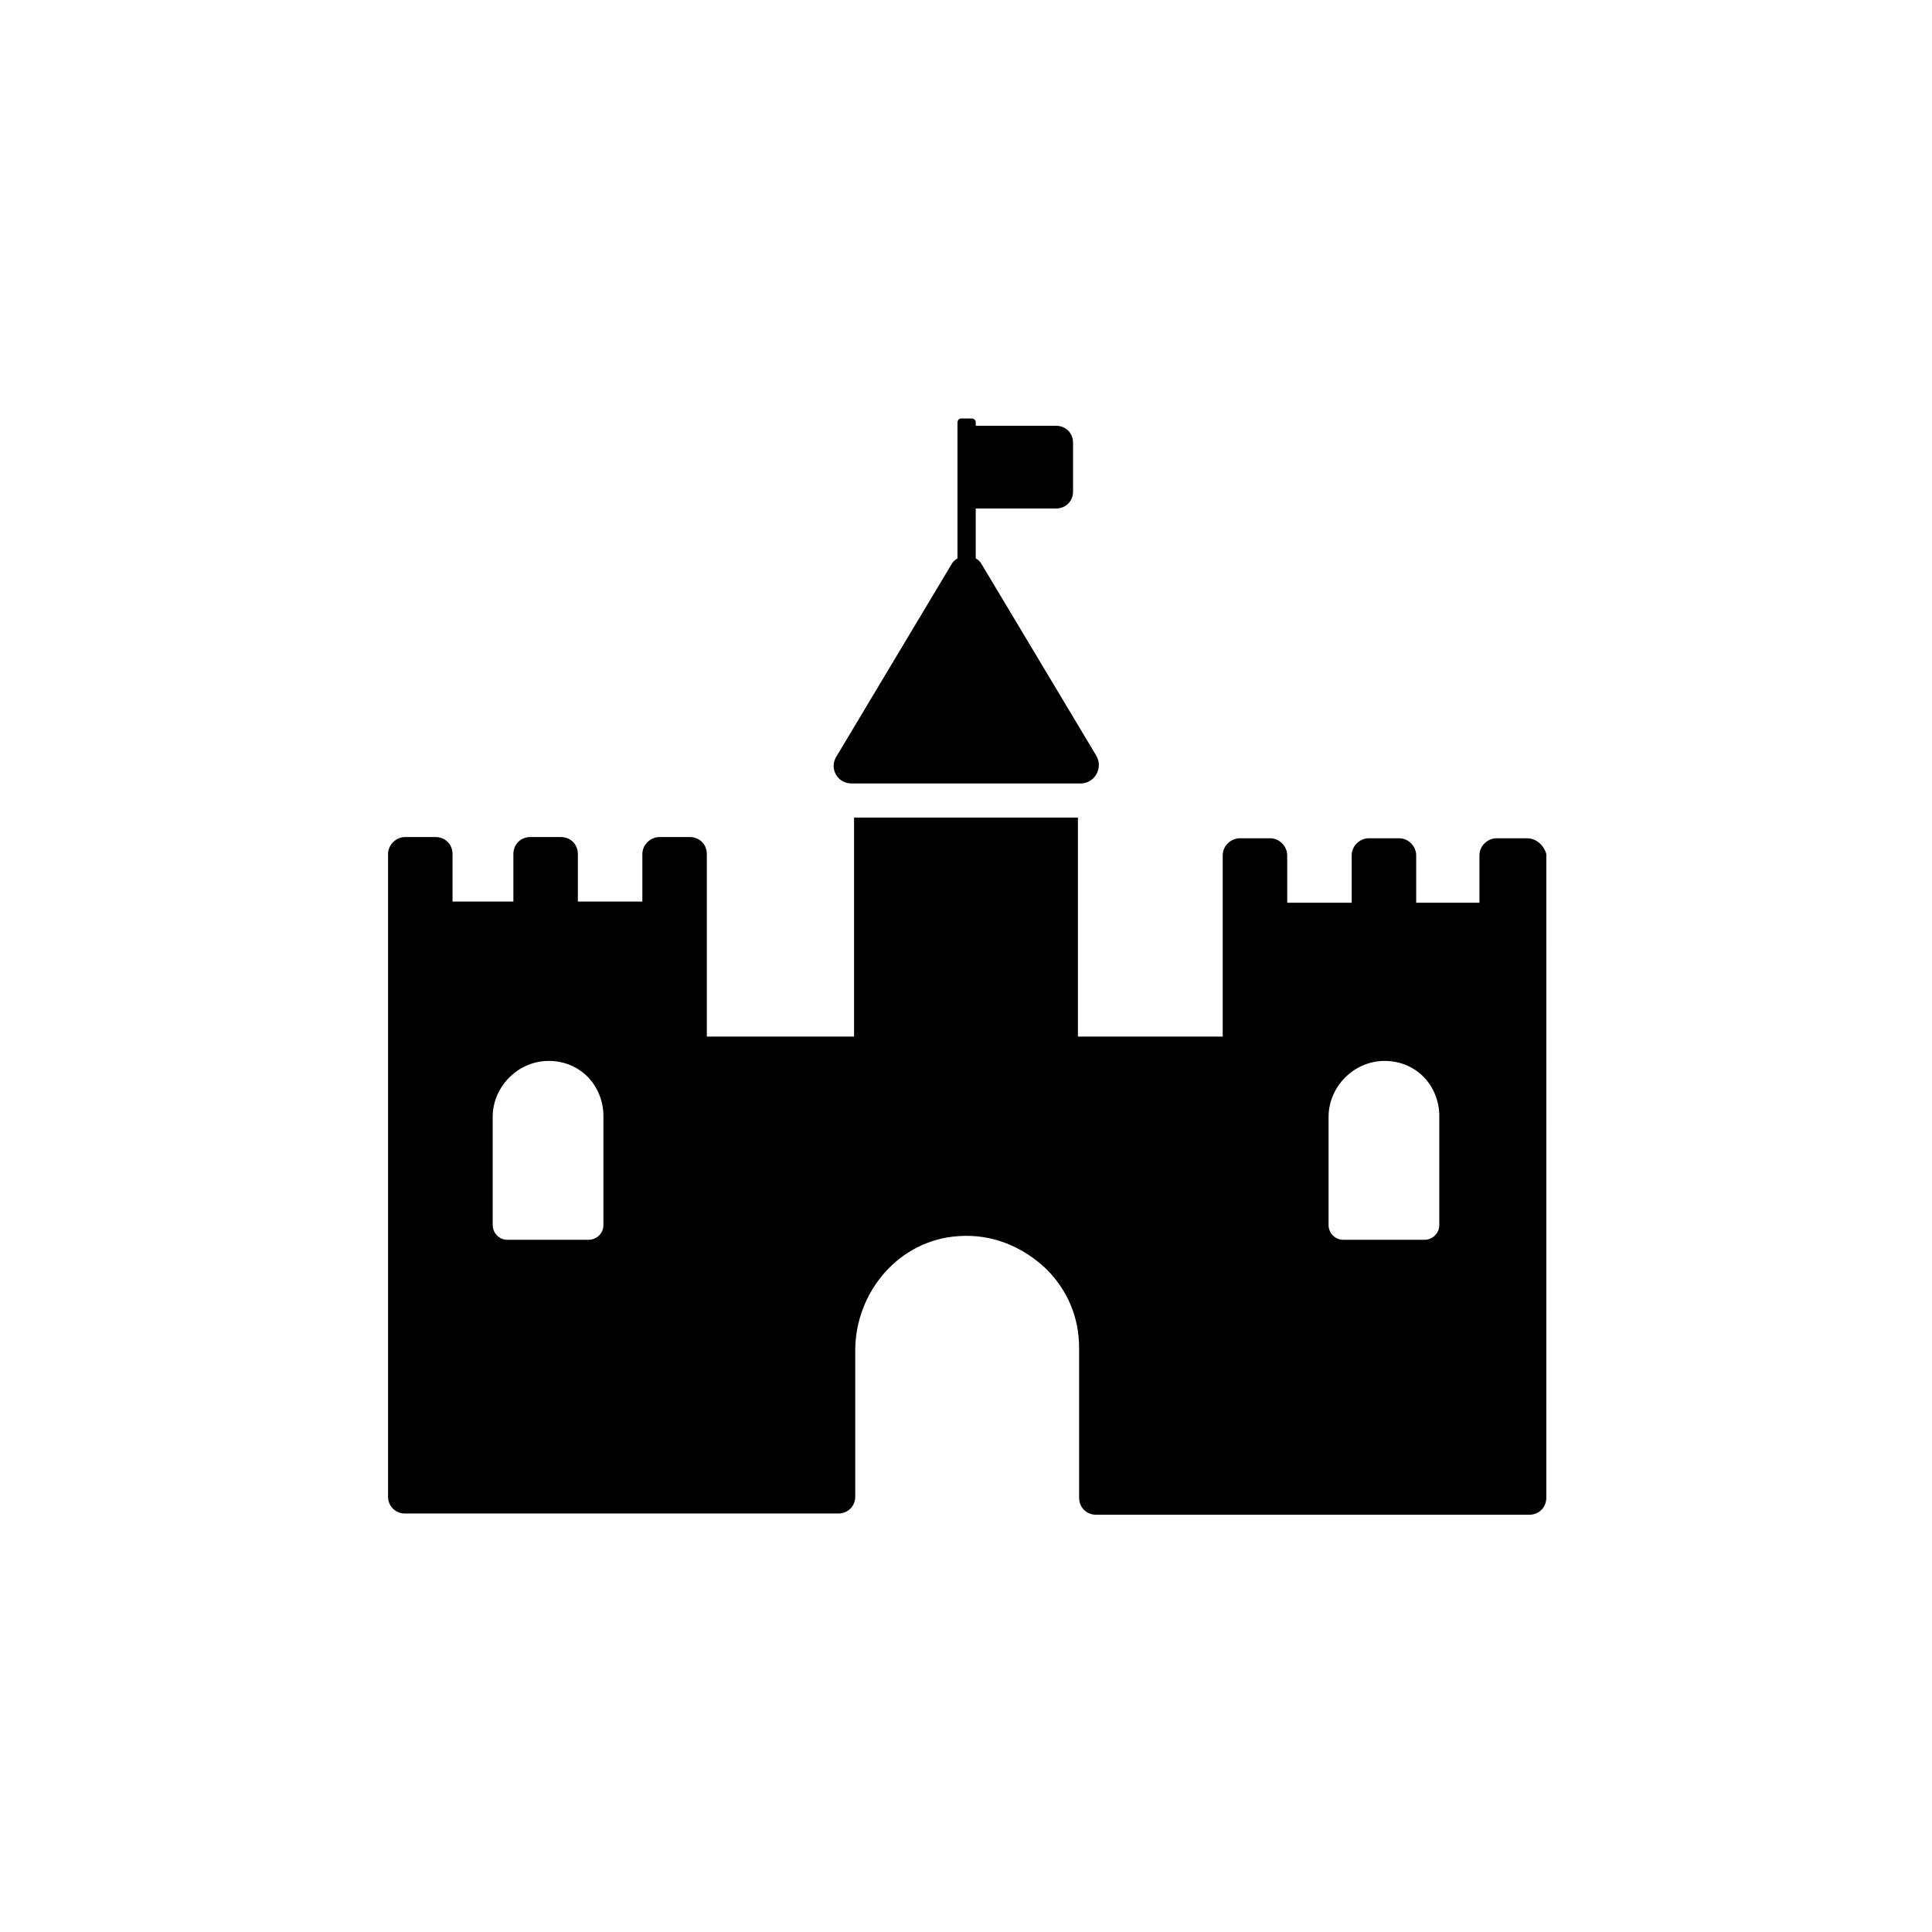<?xml version="1.0" encoding="UTF-8"?>
<svg width="752pt" height="752pt" version="1.1" viewBox="0 0 752 752" xmlns="http://www.w3.org/2000/svg">
 <g>
  <path d="m594.32 326.28h-11.84c-3.316 0-6.629 2.84-6.629 6.629v18.469h-24.625v-18.469c0-3.316-2.84-6.629-6.629-6.629h-11.84c-3.316 0-6.629 2.84-6.629 6.629v18.469h-25.102v-18.469c0-3.316-2.84-6.629-6.629-6.629h-11.84c-3.316 0-6.629 2.84-6.629 6.629v70.562h-56.359v-85.246h-87.137v85.246h-57.305v-71.035c0-3.789-2.84-6.629-6.629-6.629h-11.84c-3.316 0-6.629 2.84-6.629 6.629v18.469h-25.102v-18.469c0-3.789-2.84-6.629-6.629-6.629h-11.84c-3.789 0-6.629 2.84-6.629 6.629v18.469h-23.684v-18.469c0-3.789-2.84-6.629-6.629-6.629l-11.84-0.004c-3.316 0-6.629 2.84-6.629 6.629v250.05c0 3.789 2.84 6.629 6.629 6.629h168.59c3.789 0 6.629-2.84 6.629-6.629v-56.828c0-22.73 17.051-43.098 40.254-44.516 13.262-0.945 25.102 4.262 34.098 12.785 8.051 8.051 12.785 18.469 12.785 30.781v58.25c0 3.789 2.84 6.629 6.629 6.629h168.59c3.789 0 6.629-2.84 6.629-6.629l0.008-250.52c-0.945-3.316-3.789-6.156-7.578-6.156zm-359.45 150.6c0 3.316-2.84 5.684-5.684 5.684h-31.73c-3.316 0-5.684-2.84-5.684-5.684v-42.148c0-11.84 9.945-21.785 21.785-21.785 6.156 0 11.367 2.367 15.156 6.156 3.789 3.789 6.156 9.473 6.156 15.156zm325.35 0c0 3.316-2.84 5.684-5.684 5.684h-31.727c-3.316 0-5.684-2.84-5.684-5.684v-42.148c0-11.84 9.945-21.785 21.785-21.785 6.156 0 11.367 2.367 15.156 6.156 3.789 3.789 6.156 9.473 6.156 15.156z"/>
  <path d="m331.48 304.96h89.035c5.684 0 8.996-6.156 6.156-10.891l-44.52-74.355c-0.473-0.945-1.422-1.895-2.367-2.367v-19.418h31.258c3.789 0 6.629-2.84 6.629-6.629v-18.941c0-3.789-2.84-6.629-6.629-6.629h-31.258v-1.422c0-0.945-0.945-1.422-1.422-1.422h-4.262c-0.945 0-1.422 0.945-1.422 1.422v53.043c-0.945 0.473-1.895 1.422-2.367 2.367l-44.516 74.352c-3.312 4.734 0 10.891 5.684 10.891z"/>
 </g>
</svg>
